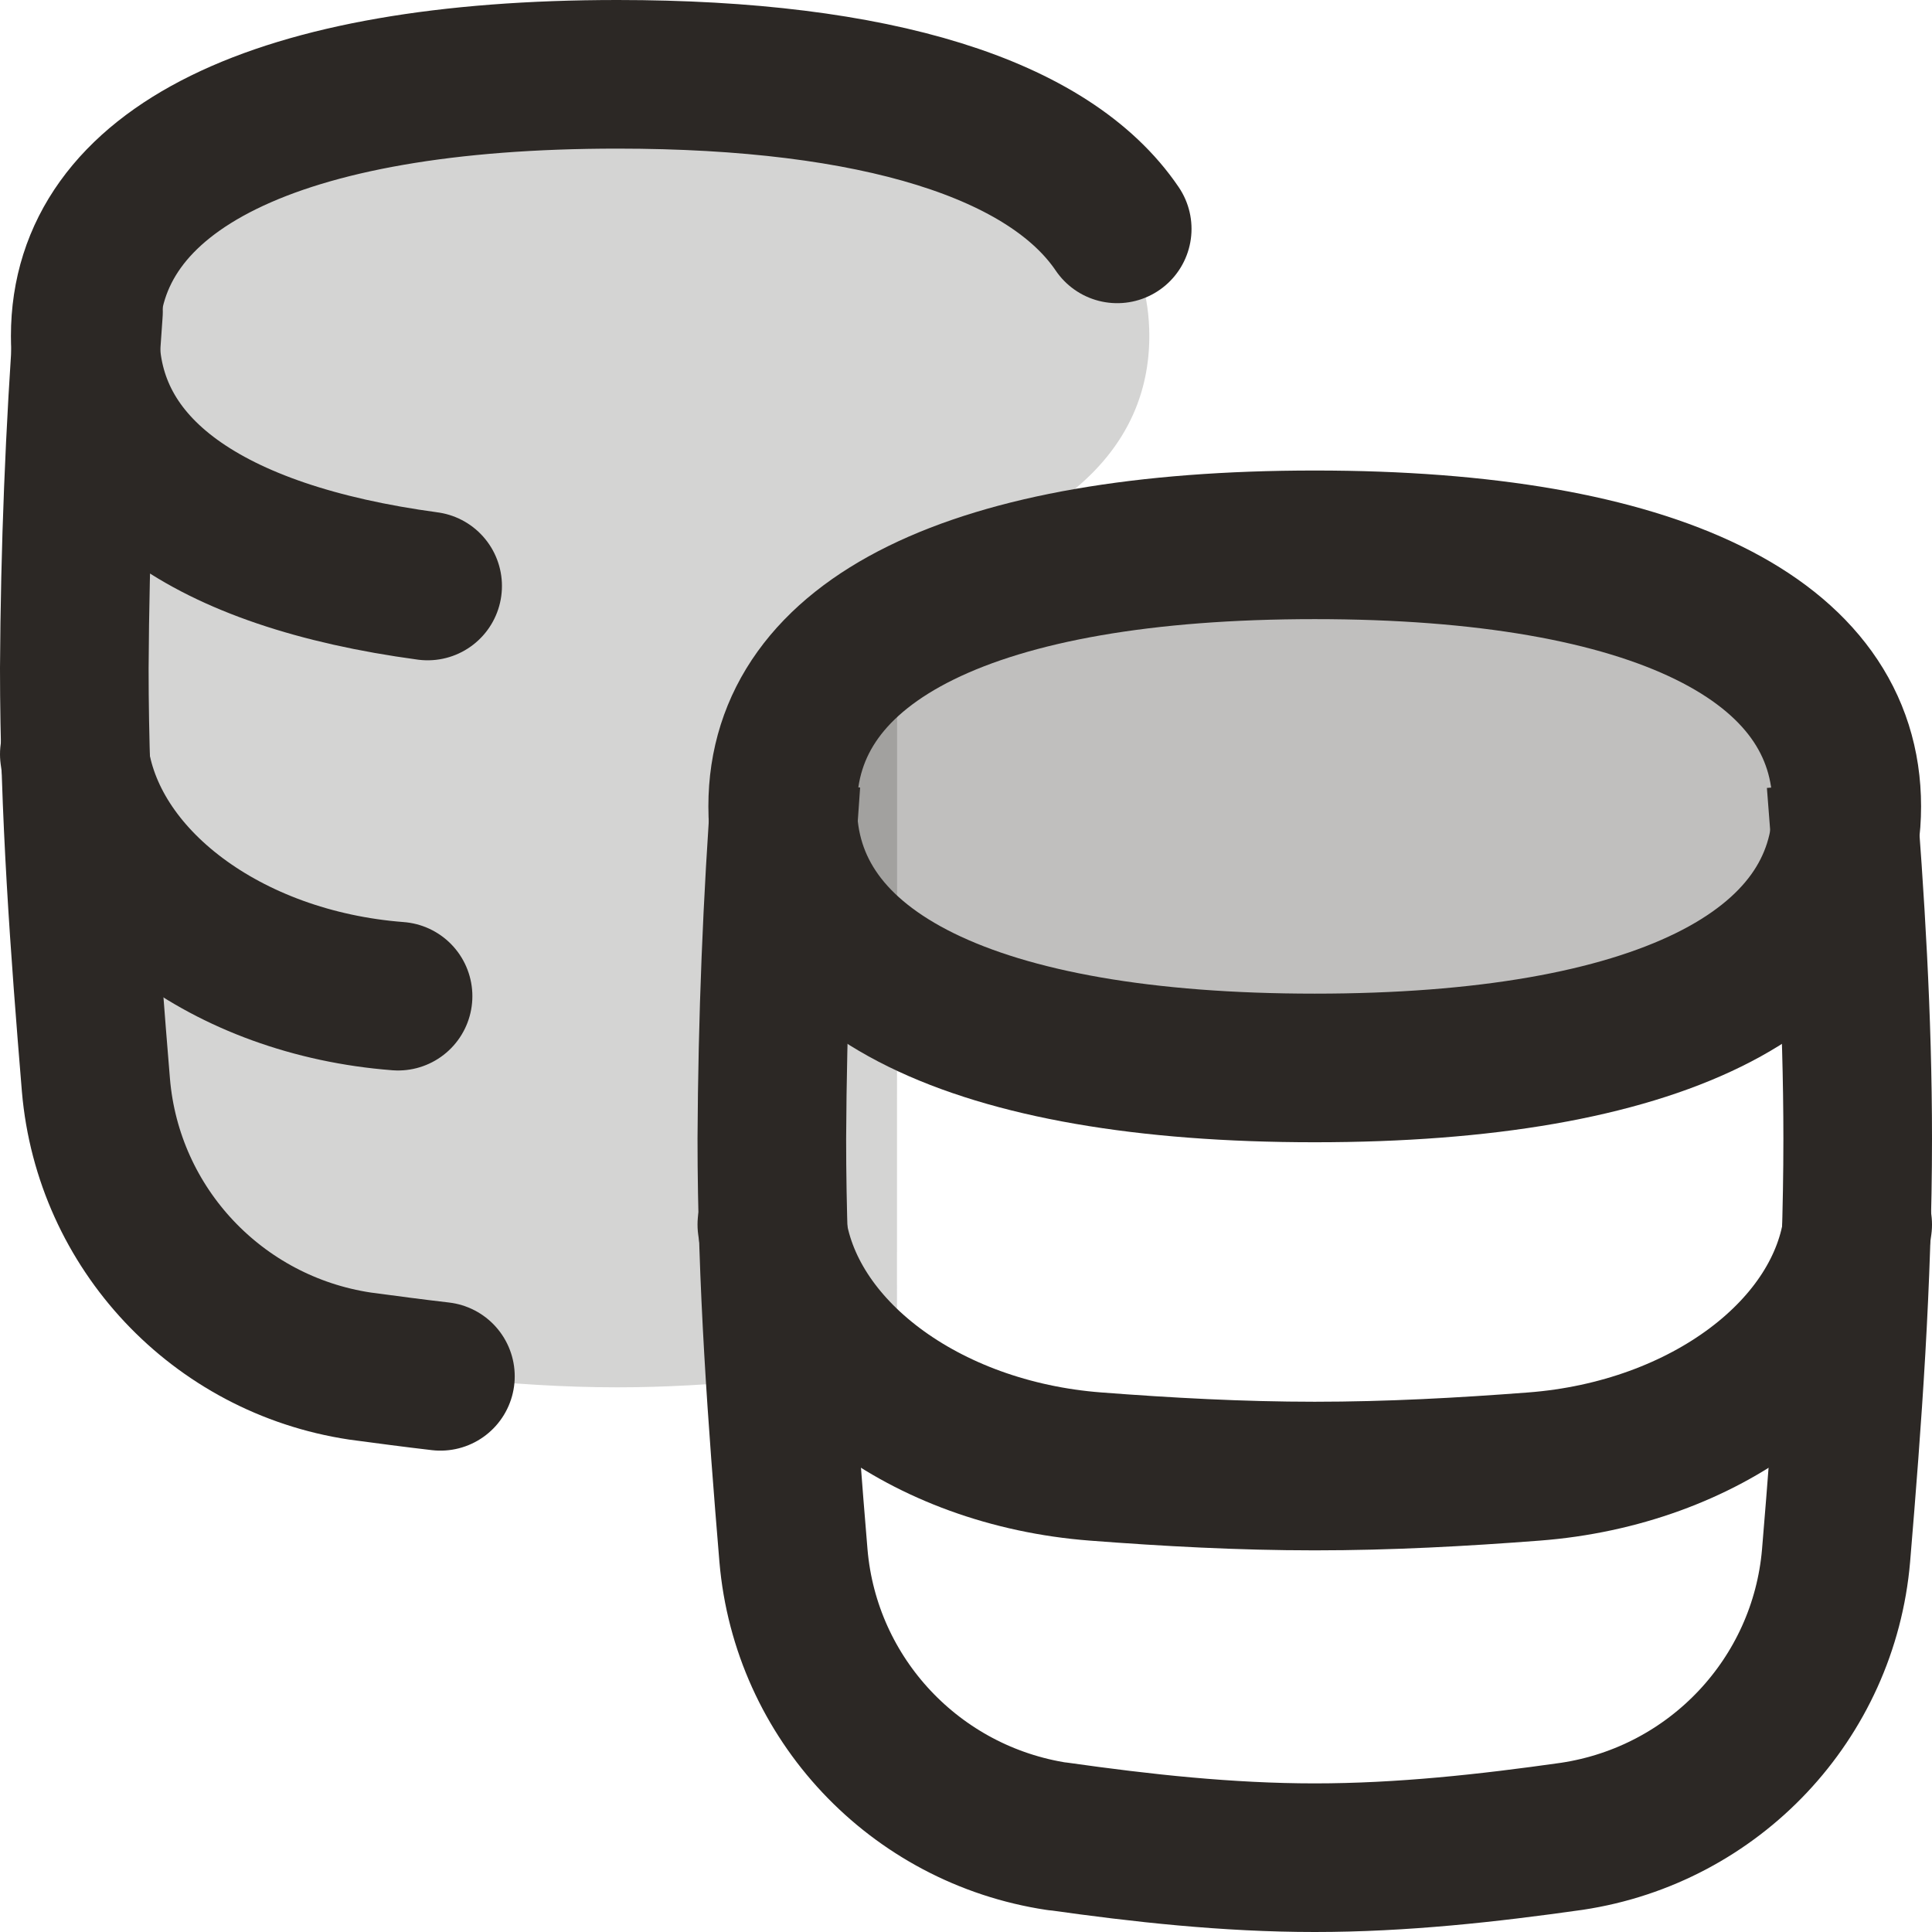 <svg xmlns="http://www.w3.org/2000/svg" width="26" height="26" viewBox="0 0 26 26"><g fill="none" fill-rule="evenodd" transform="translate(1 1)"><path fill="#2C2825" fill-opacity=".2" fill-rule="nonzero" d="M7.309,0 C10.798,0 13.123,0.734 14.035,2.08 C14.32,2.503 14.467,2.982 14.467,3.522 C14.467,5.053 13.275,6.129 11.073,6.661 L11.071,17.338 C9.847,17.518 8.588,17.67 7.307,17.67 C6.584,17.67 5.869,17.622 5.162,17.548 C4.723,17.5 4.284,17.445 3.847,17.382 C1.927,17.094 0.456,15.531 0.291,13.604 C0.139,11.784 0,9.912 0,7.996 C0,6.691 0.064,5.06 0.154,3.716 C0.149,3.653 0.147,3.588 0.147,3.522 C0.147,1.268 2.725,0 7.309,0 Z"/><path stroke="#2C2825" stroke-linecap="round" stroke-linejoin="round" stroke-width="2" d="M0.191,3.194 C0.072,4.792 0.009,6.394 0,7.996 C0,9.912 0.141,11.786 0.291,13.604 C0.455,15.531 1.925,17.095 3.845,17.384 C4.204,17.432 4.564,17.48 4.927,17.522"/><path stroke="#2C2825" stroke-linecap="round" stroke-width="2" d="M4.357,12.406 C2.056,12.23 0.209,10.84 0,9.15"/><path stroke="#2C2825" stroke-linecap="round" stroke-linejoin="round" stroke-width="2" d="M4.755,6.886 C1.779,6.484 0.147,5.314 0.147,3.522 C0.147,1.268 2.725,0 7.309,0 C10.798,0 13.123,0.734 14.035,2.08"/><path stroke="#2C2825" stroke-linejoin="round" stroke-width="2" d="M9.578,9.524 C9.459,11.122 9.395,12.724 9.387,14.326 C9.387,16.242 9.527,18.116 9.678,19.934 C9.842,21.861 11.312,23.425 13.232,23.714 L13.232,23.712 C14.362,23.872 15.519,24 16.693,24 C17.87,24 19.025,23.872 20.155,23.712 C22.074,23.423 23.544,21.86 23.709,19.934 C23.861,18.114 24,16.242 24,14.326 C24,12.692 23.9,11.088 23.775,9.524"/><path stroke="#2C2825" stroke-linecap="round" stroke-width="2" d="M24,15.48 C23.793,17.17 21.944,18.56 19.643,18.736 C18.677,18.81 17.693,18.864 16.693,18.864 C15.695,18.864 14.71,18.81 13.744,18.736 C11.445,18.56 9.596,17.17 9.387,15.48"/><path fill="#2C2825" fill-opacity=".3" fill-rule="nonzero" stroke="#2C2825" stroke-linecap="round" stroke-linejoin="round" stroke-width="2" d="M16.693,13.372 C21.275,13.372 23.853,12.104 23.853,9.852 C23.853,7.598 21.275,6.332 16.693,6.332 C12.111,6.332 9.533,7.598 9.533,9.852 C9.533,12.104 12.111,13.372 16.693,13.372 Z"/></g></svg>